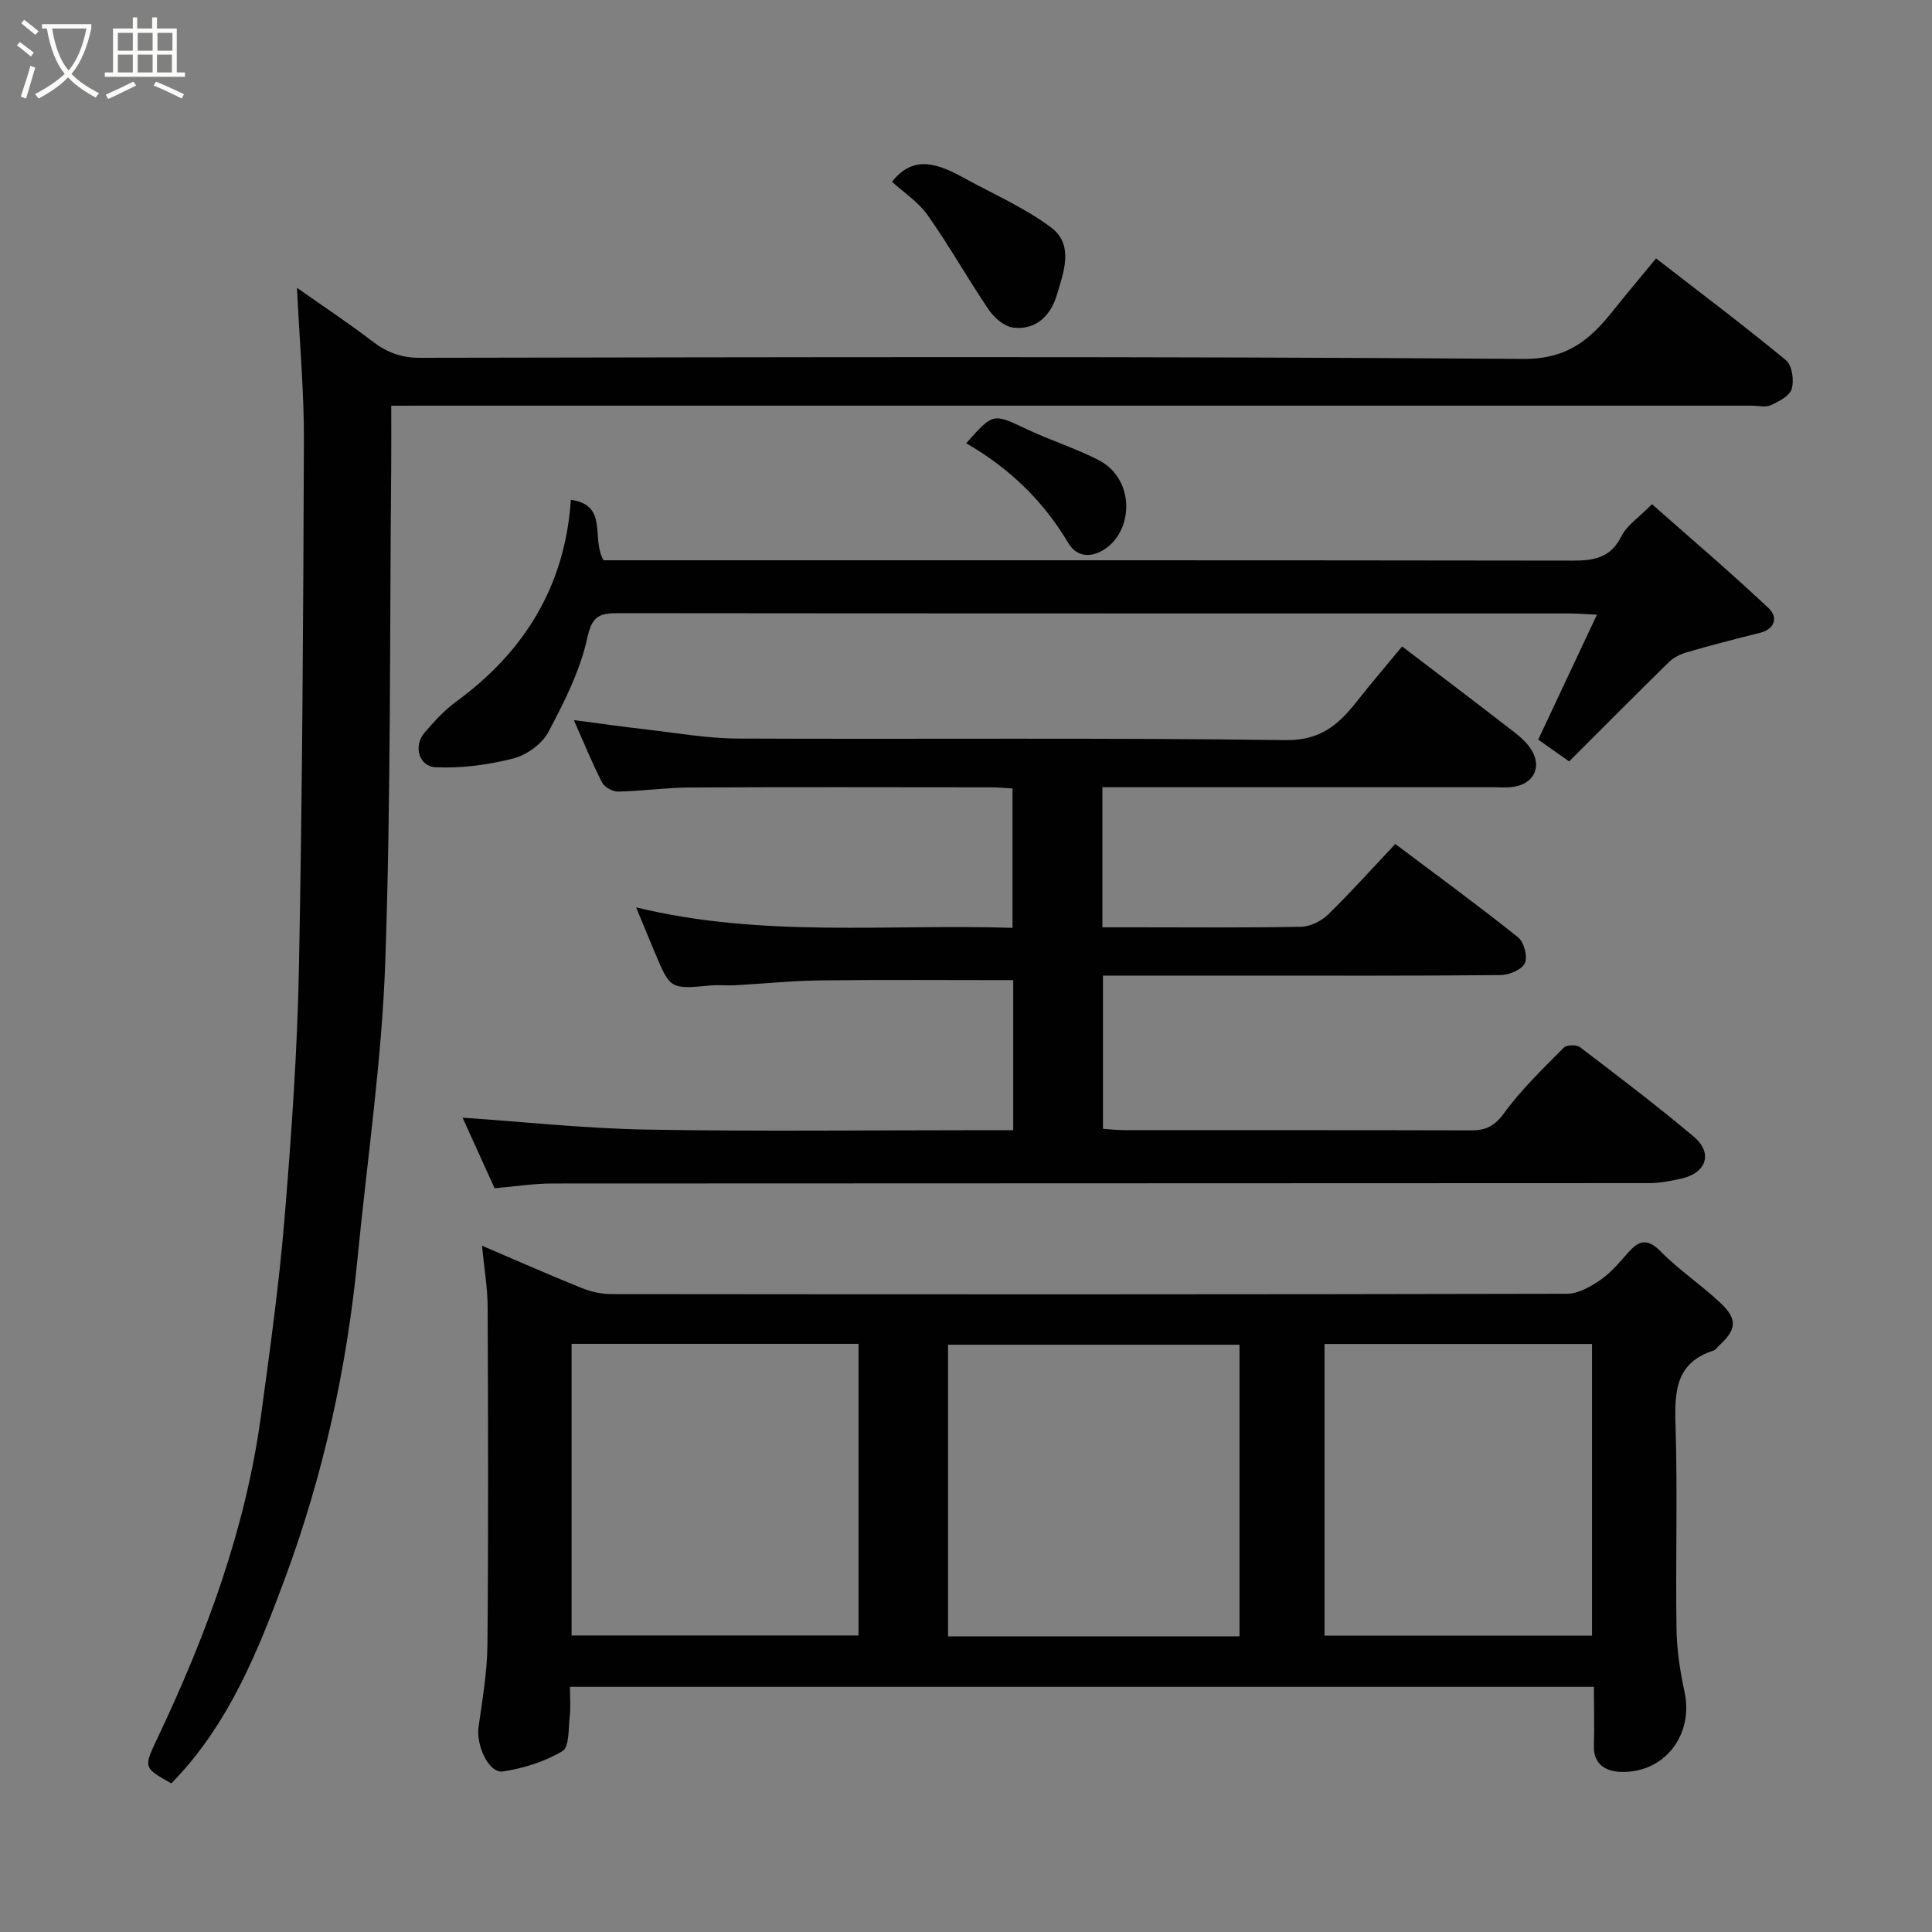 <svg enable-background="new 0 0 400 400" viewBox="0 0 400 400" xmlns="http://www.w3.org/2000/svg"><rect x="0" y="0" width="400" height="400" fill="#808080" stroke="none"/><path d="m6.4 11.7c-1-.8-1.9-1.6-2.9-2.3l.6-.7c.9.7 1.9 1.4 2.9 2.2zm-2.1 8.3c.7-2.1 1.4-4.2 2-6.4.2.1.6.3 1 .4-.7 2.3-1.3 4.4-1.9 6.4zm3-12.8c-1.1-.9-2.1-1.7-2.9-2.4l.6-.7c1 .8 2 1.5 3 2.4zm1.4-1.3v-.9h10.2v.9c-.9 4.2-2.3 7.3-4.1 9.4 1.3 1.4 3.2 2.7 5.7 4-.2.2-.4.5-.7.9-2.5-1.4-4.4-2.7-5.7-4.2-1.4 1.5-3.5 3-6.1 4.4 0 0 0 0-.1-.1-.3-.4-.5-.7-.7-.8 2.7-1.4 4.7-2.8 6.2-4.2-1.8-2.2-3-5.3-3.7-9.4zm9.2 0h-7.1c.6 3.8 1.7 6.7 3.4 8.7 1.7-2 2.9-4.8 3.7-8.7z" fill="#fbfcfa"/><path d="m31.6 3.6h.9v2.3h4.1v9.1h1.7v.9h-16.6v-.9h1.7v-9.1h4.1v-2.3h.9v2.3h3.1v-2.3zm-4 13.3.6.8c-1.9.9-3.8 1.9-5.8 2.8-.2-.3-.3-.6-.5-.9 2-.9 3.9-1.8 5.7-2.7zm-3.2-10.1v3.7h3.1v-3.7zm0 4.5v3.7h3.1v-3.7zm4.1-4.5v3.7h3.1v-3.7zm0 4.5v3.7h3.1v-3.7zm9.1 9.1c-2.1-1.1-4.1-2-5.8-2.7l.5-.8c2.2.9 4.1 1.8 5.8 2.6zm-1.9-13.6h-3.1v3.7h3.1zm-3.2 4.5v3.7h3.1v-3.7z" fill="#fbfcfa"/><g fill="#010101"><path d="m330 349.24c-71.03 0-141.27 0-212 0 0 2.18.18 4.16-.04 6.08-.29 2.52-.07 6.37-1.51 7.23-3.66 2.18-8.05 3.56-12.31 4.21-2.92.45-5.6-5.38-5.06-9.19.79-5.67 1.79-11.37 1.84-17.07.21-23.32.14-46.64.04-69.97-.02-3.91-.7-7.82-1.17-12.62 7.28 3.11 13.89 6.04 20.59 8.74 1.92.77 4.1 1.28 6.16 1.28 65.97.07 131.94.08 197.91-.07 2.3-.01 4.82-1.44 6.83-2.81 2.16-1.48 3.95-3.58 5.69-5.58 2.24-2.58 4-3.28 6.86-.37 3.78 3.85 8.36 6.89 12.31 10.6 3.67 3.45 3.43 5.54-.26 8.93-.37.34-.68.85-1.11.99-7.67 2.44-8.1 8.22-7.88 15.11.45 14.15 0 28.32.21 42.47.06 4.39.74 8.82 1.67 13.12 1.91 8.88-4.17 16.86-13.26 16.53-2.95-.11-5.65-1.5-5.51-5.44.12-3.94 0-7.91 0-12.17zm-73.37-10.45c0-20.48 0-40.52 0-60.38-20.41 0-40.45 0-60.35 0v60.38zm-138.29-60.56v60.38h59.41c0-20.31 0-40.23 0-60.38-19.84 0-39.43 0-59.41 0zm155.89 60.42h55.38c0-20.39 0-40.43 0-60.39-18.65 0-36.9 0-55.38 0z"/><path d="m209.78 234c0-10.92 0-21.19 0-31.07-13.43 0-26.64-.11-39.85.05-5.94.07-11.87.69-17.8 1.01-1.66.09-3.34-.11-5 .04-8.38.79-8.37.81-11.66-7.07-1.17-2.8-2.32-5.61-3.77-9.1 26.06 6.34 51.9 3.42 77.93 4.24 0-9.74 0-19.13 0-28.85-1.46-.08-2.91-.24-4.36-.24-20.83-.02-41.66-.07-62.49.03-4.94.03-9.87.75-14.81.85-1.13.02-2.82-.92-3.32-1.89-2.06-4.03-3.77-8.24-5.84-12.91 5.39.7 10.32 1.41 15.26 1.97 6.19.71 12.4 1.82 18.6 1.85 37.83.17 75.66-.19 113.49.32 7.28.1 11.02-3.25 14.82-8.08 2.94-3.74 6.04-7.35 9.31-11.31 7.25 5.53 14.26 10.81 21.2 16.19 1.92 1.49 4.06 2.95 5.38 4.91 2.61 3.87.62 7.58-4.01 8.03-1.16.11-2.33.02-3.5.02-25.16 0-50.33 0-75.49 0-1.79 0-3.58 0-5.63 0v29h6.71c11.5 0 23 .12 34.49-.12 1.9-.04 4.17-1.2 5.56-2.56 4.72-4.6 9.12-9.53 13.88-14.57 8.57 6.44 17.13 12.7 25.41 19.31 1.23.98 2.04 4.01 1.42 5.35-.62 1.35-3.25 2.47-5.01 2.48-18 .18-36 .11-53.99.11-9.32 0-18.65 0-28.35 0v31.72c1.36.09 2.8.26 4.24.27 24 .02 48-.02 71.99.05 3.07.01 4.87-.9 6.83-3.59 3.57-4.91 8.05-9.19 12.35-13.54.59-.6 2.65-.64 3.37-.08 7.95 6.05 15.92 12.1 23.55 18.53 3.99 3.36 2.63 7.47-2.52 8.65-2.21.5-4.5.95-6.75.95-75.66.05-151.32.03-226.98.08-3.91 0-7.83.62-12.04.98-2.38-5.25-4.73-10.42-6.63-14.61 12.37.84 25.23 2.24 38.11 2.47 23.32.41 46.66.12 69.99.12 1.84.01 3.65.01 5.91.01z"/><path d="m81 84c0 4.71.03 8.85-.01 12.98-.32 34.1-.04 68.22-1.23 102.28-.72 20.48-3.75 40.87-5.74 61.3-2.21 22.67-7.07 44.76-14.98 66.12-5.68 15.34-11.77 30.52-23.57 42.55-5.88-3.31-5.76-3.25-2.75-9.62 10-21.14 18.09-42.93 21.28-66.25 1.86-13.63 3.76-27.27 4.9-40.97 1.43-17.26 2.65-34.58 2.99-51.9.71-36.42.9-72.86 1.03-109.29.04-10.09-.89-20.18-1.43-31.61 5.89 4.15 10.84 7.42 15.53 11.02 2.98 2.29 5.94 3.47 9.85 3.47 76.16-.12 152.32-.33 228.47.23 9.11.07 13.82-3.94 18.59-9.93 2.84-3.56 5.78-7.04 8.94-10.88 9.22 7.15 18.22 13.93 26.91 21.09 1.26 1.04 1.69 4.14 1.18 5.92-.41 1.45-2.66 2.61-4.33 3.38-1.1.51-2.62.1-3.96.1-91.66 0-183.31 0-274.97 0-1.99.01-3.97.01-6.7.01z"/><path d="m118.19 103.48c7.87 1.11 4.12 7.95 6.77 12.52h5.12c65.14 0 130.28-.03 195.42.07 4.47.01 7.93-.51 10.19-5.04 1.13-2.27 3.6-3.86 6.34-6.64 8.15 7.2 16.34 14.18 24.17 21.55 1.9 1.79 1.4 4.29-1.89 5.1-5.04 1.25-10.07 2.56-15.05 4-1.33.38-2.74 1.07-3.72 2.03-6.91 6.77-13.72 13.64-20.66 20.57-2.68-1.89-4.65-3.27-6.41-4.51 4.06-8.63 7.97-16.94 12.16-25.87-2.5-.11-4.09-.25-5.68-.25-65.64-.01-131.28.01-196.92-.06-3.8 0-5.42.46-6.42 5.06-1.49 6.81-4.78 13.34-8.09 19.57-1.31 2.47-4.51 4.76-7.27 5.46-5.19 1.32-10.71 2.06-16.04 1.81-3.56-.17-4.65-4.48-2.3-7.18 1.96-2.25 4-4.55 6.4-6.3 14.24-10.38 22.69-24.01 23.88-41.89z"/><path d="m184.68 37.64c4.6-5.88 9.87-3.56 15.14-.67 5.98 3.28 12.36 6.06 17.78 10.11 4.83 3.61 2.6 9.31 1.21 13.99-1.23 4.13-4.23 7.35-9.03 6.76-1.82-.22-3.91-2-5.03-3.65-4.38-6.44-8.19-13.27-12.69-19.63-1.97-2.79-5.07-4.8-7.38-6.91z"/><path d="m200.04 91.78c5.6-6.35 5.55-6.24 12.61-2.89 4.81 2.27 9.94 3.89 14.67 6.29 7.68 3.88 7.41 14.45 1.51 18.44-2.95 1.99-5.91 1.72-7.66-1.21-5.22-8.79-12.3-15.57-21.13-20.63z"/></g></svg>